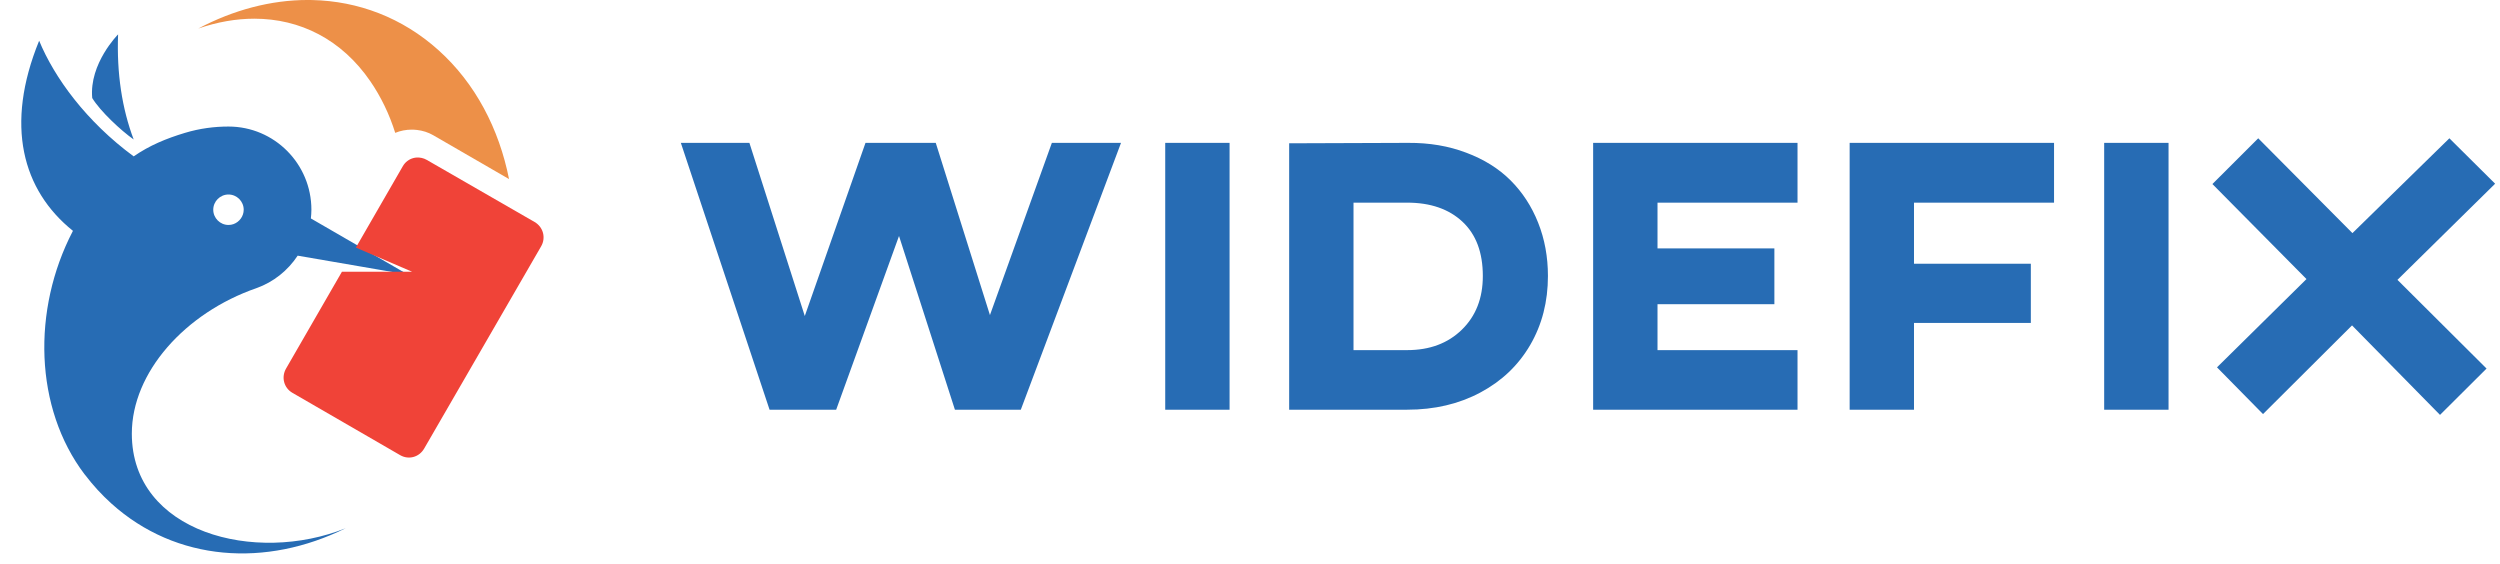 <svg width="235" height="53" viewBox="0 0 235 53" fill="none" xmlns="http://www.w3.org/2000/svg">
<path d="M11.101 3.232C11.101 3.232 8.37 5.976 8.669 9.215C9.421 10.454 11.368 12.27 12.566 13.112C11.471 10.216 10.961 6.888 11.101 3.232V3.232ZM3.68 3.828C0.439 11.761 2.097 17.881 6.857 21.7L6.832 21.749C3.003 29.119 3.228 38.347 7.949 44.585L7.974 44.609C8.72 45.592 9.555 46.508 10.481 47.341C16.576 52.821 25.026 53.354 32.498 49.649C24.009 53.075 12.392 50.071 12.392 40.763C12.392 35.001 17.403 29.406 24.108 27.085C25.712 26.513 27.056 25.431 27.981 24.032L38.356 25.82L29.222 20.533C29.25 20.26 29.272 19.994 29.272 19.714C29.272 15.402 25.79 11.895 21.477 11.895C20.149 11.895 18.774 12.07 17.382 12.491C15.638 13.016 14.056 13.667 12.566 14.699C8.1 11.414 5.109 7.292 3.68 3.828V3.828ZM21.477 18.283C22.263 18.283 22.908 18.928 22.908 19.714C22.908 20.333 22.497 20.871 21.946 21.067C21.797 21.12 21.645 21.146 21.477 21.146C20.691 21.146 20.046 20.5 20.046 19.714C20.046 18.928 20.691 18.283 21.477 18.283V18.283" fill="#276CB4"/>
<path d="M50.248 20.866L40.121 15.033C39.818 14.857 39.472 14.787 39.153 14.809C39.047 14.816 38.958 14.831 38.855 14.858C38.448 14.968 38.097 15.223 37.862 15.628L33.451 23.274L38.741 25.545H32.14L26.891 34.642C26.423 35.452 26.678 36.458 27.487 36.926L37.614 42.784C38.423 43.251 39.405 42.973 39.873 42.163L50.869 23.15C51.336 22.339 51.058 21.333 50.248 20.866" fill="#F04338"/>
<path d="M28.922 -0.001C25.479 -0.001 21.951 0.927 18.634 2.685C20.414 2.068 22.19 1.757 23.907 1.757C28.19 1.757 32.108 3.693 34.818 7.649C35.811 9.099 36.602 10.735 37.151 12.489C37.643 12.287 38.171 12.186 38.704 12.186C38.873 12.186 39.042 12.196 39.211 12.217C39.732 12.279 40.246 12.435 40.725 12.712L47.849 16.833C46.912 12.115 44.691 7.839 41.221 4.719C37.806 1.648 33.662 0.103 29.357 0.004C29.212 0.001 29.067 -0.001 28.922 -0.001" fill="#ED9048"/>
<path d="M72.338 38.512L64 13.43H70.444L75.65 29.705L81.356 13.43H87.961L93.055 29.618L98.875 13.43H105.375L95.956 38.512H89.762L84.507 22.182L78.6 38.512H72.338ZM115.58 38.512H109.531V13.43H115.58V38.512ZM132.275 38.512H121.181V13.47L132.275 13.43C132.312 13.43 132.347 13.43 132.38 13.43C134.365 13.418 136.176 13.726 137.817 14.35C139.488 14.974 140.883 15.845 142 16.961C143.116 18.08 143.978 19.403 144.586 20.937C145.198 22.475 145.506 24.144 145.506 25.944C145.506 28.355 144.952 30.515 143.842 32.423C142.73 34.334 141.167 35.824 139.149 36.899C137.133 37.974 134.84 38.512 132.275 38.512V38.512ZM127.23 19.049V32.911H132.275C134.388 32.911 136.099 32.273 137.412 30.993C138.729 29.713 139.386 28.03 139.386 25.944C139.386 23.734 138.748 22.032 137.468 20.838C136.188 19.645 134.458 19.049 132.275 19.049H127.23ZM168.967 38.512H149.755V13.43H168.967V19.049H155.806V23.35H166.792V28.593H155.806V32.911H168.967V38.512ZM179.916 38.512H173.867V13.43H193.08V19.049H179.916V24.793H190.899V30.356H179.916V38.512ZM203.843 38.512H197.792V13.43H203.843V38.512ZM216.81 26.232L207.967 17.3L212.274 13L221.129 21.913L230.242 13L234.542 17.269L225.361 26.306L233.736 34.644L229.361 39L221.091 30.587L212.723 38.923L208.398 34.53L216.81 26.232Z" fill="#276CB4"/>
</svg>
